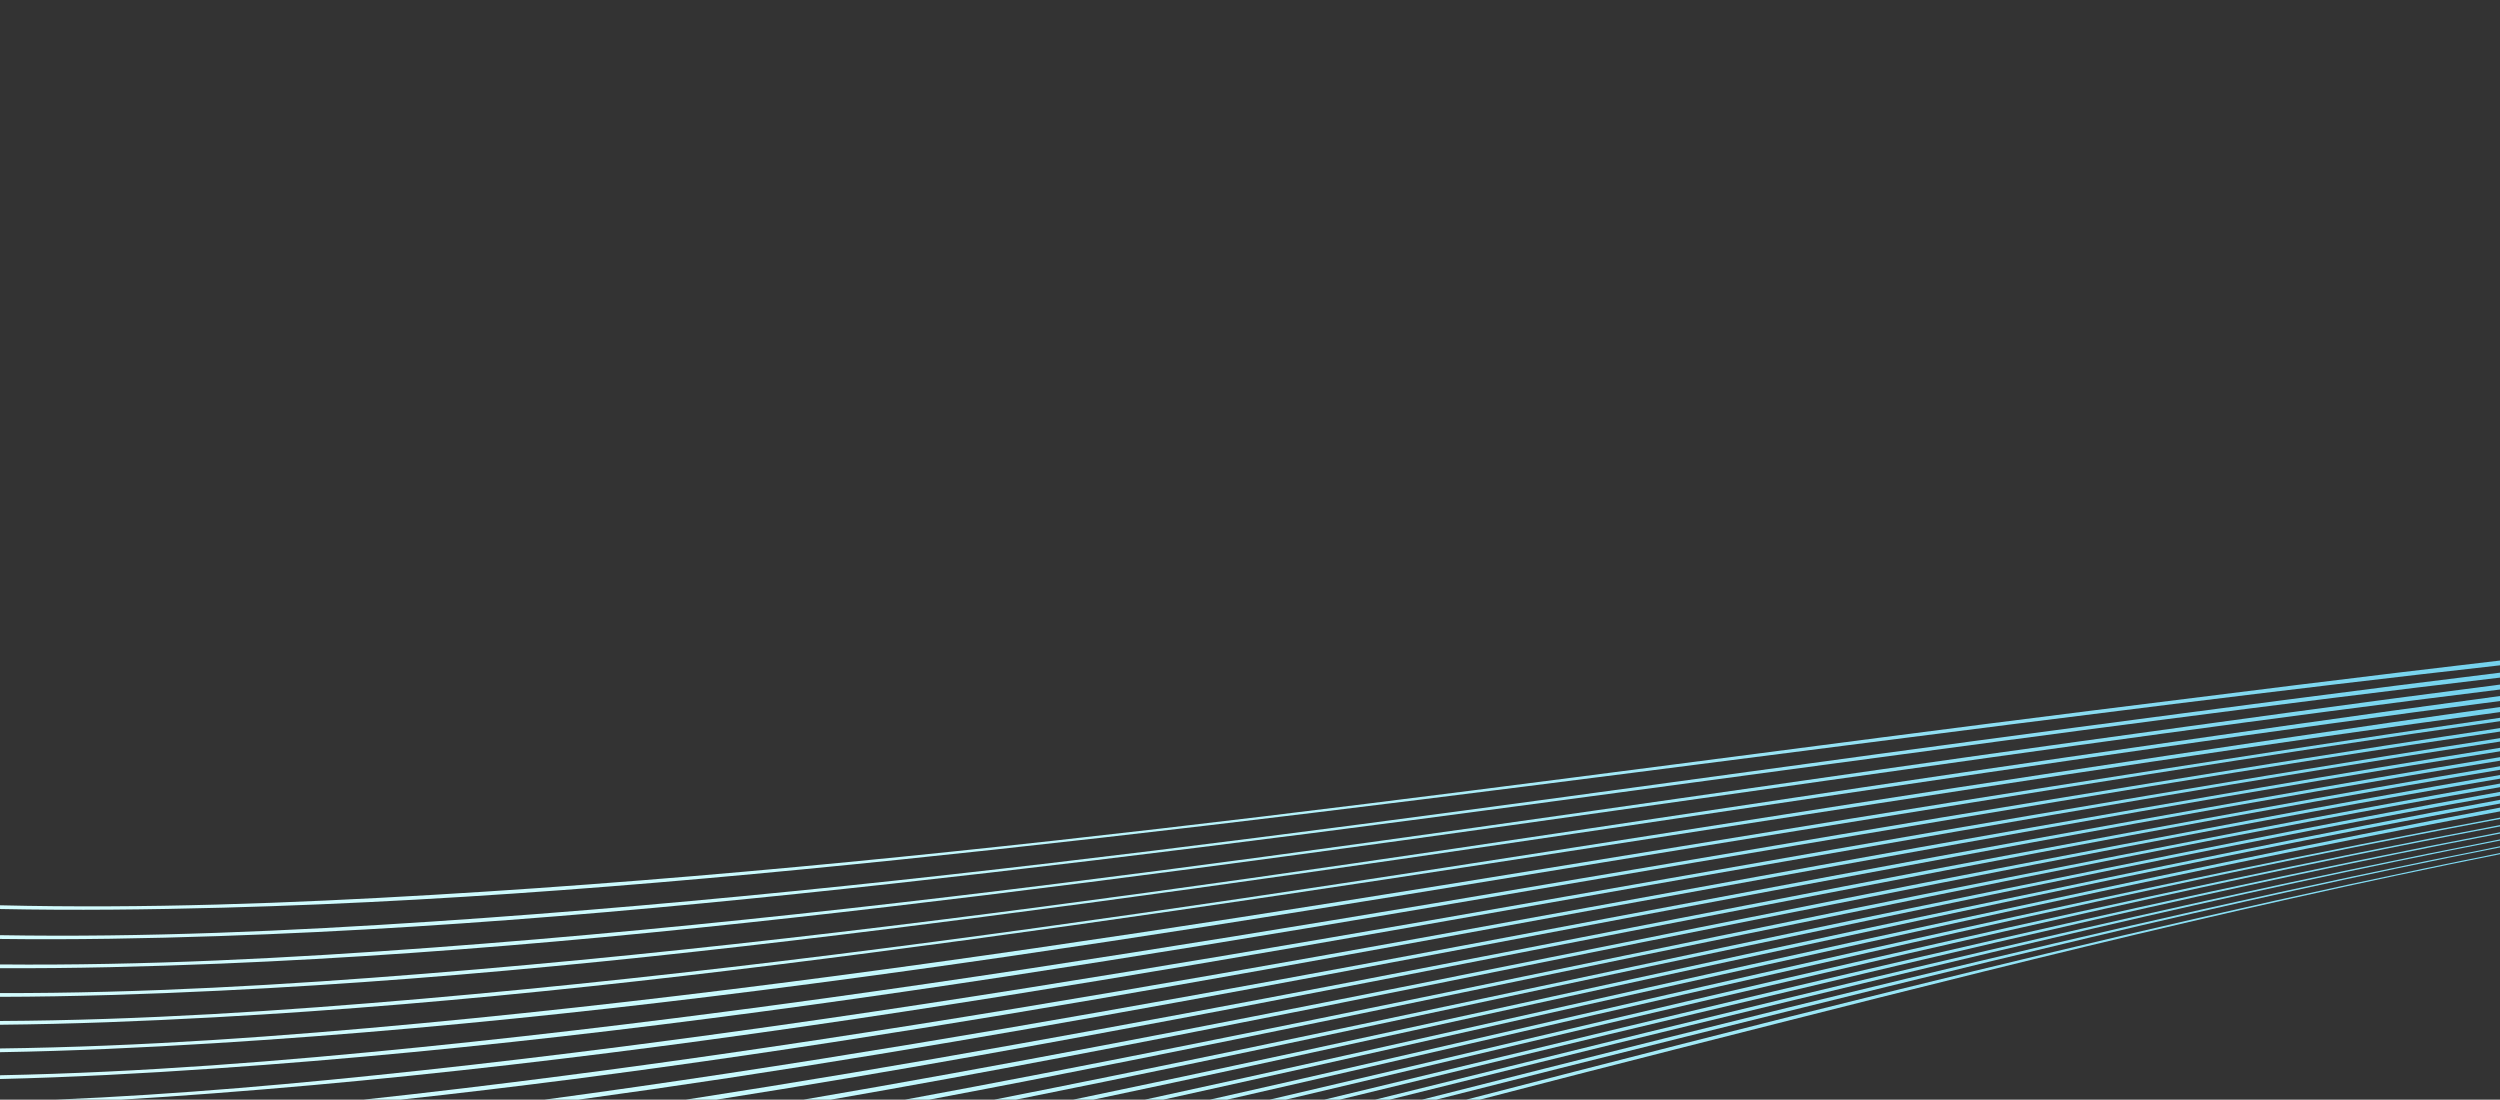 <?xml version="1.0" encoding="UTF-8"?><svg id="uuid-f785ef00-fdb0-48f3-887d-15641c5277b2" xmlns="http://www.w3.org/2000/svg" xmlns:xlink="http://www.w3.org/1999/xlink" viewBox="0 0 1600.32 703.92"><rect x="0" y="0" width="1600.32" height="703.92" fill="#333333" stroke="none"/><defs><linearGradient id="uuid-49c658c1-4bb2-4e21-8594-d6f80dad4216" x1="206.97" y1="4954.88" x2="1079.37" y2="3273.68" gradientTransform="translate(774 5024) scale(1 -1)" gradientUnits="userSpaceOnUse"><stop offset="0" stop-color="#e9fdff"/><stop offset=".1" stop-color="#d8fbfd"/><stop offset=".22" stop-color="#cafafd"/><stop offset=".24" stop-color="#c3f7fc"/><stop offset=".28" stop-color="#b3f1f9"/><stop offset=".32" stop-color="#98e5f5"/><stop offset=".38" stop-color="#79d7f1"/><stop offset=".43" stop-color="#5dc5ea"/><stop offset=".45" stop-color="#58bfe8"/><stop offset=".53" stop-color="#66cdeb"/><stop offset=".6" stop-color="#77d7ed"/><stop offset=".66" stop-color="#82ddee"/><stop offset=".71" stop-color="#87e0ef"/><stop offset=".76" stop-color="#82ddee"/><stop offset=".82" stop-color="#78d8ed"/><stop offset=".9" stop-color="#69cfeb"/><stop offset=".98" stop-color="#5ac2e9"/><stop offset="1" stop-color="#58bfe8"/></linearGradient><linearGradient id="uuid-f82e5261-1839-43a8-a06c-4d7c45615947" x1="190.84" y1="4961.47" x2="1072.1" y2="3261.43" gradientTransform="translate(774 5024) scale(1 -1)" gradientUnits="userSpaceOnUse"><stop offset="0" stop-color="#e9fdff"/><stop offset=".1" stop-color="#d8fbfd"/><stop offset=".22" stop-color="#cafafd"/><stop offset=".24" stop-color="#c3f7fc"/><stop offset=".28" stop-color="#b3f1f9"/><stop offset=".32" stop-color="#98e5f5"/><stop offset=".38" stop-color="#79d6f0"/><stop offset=".43" stop-color="#5dc4ea"/><stop offset=".45" stop-color="#57bee8"/><stop offset=".53" stop-color="#67cdeb"/><stop offset=".6" stop-color="#78d8ee"/><stop offset=".66" stop-color="#83deef"/><stop offset=".71" stop-color="#88e1f0"/><stop offset=".76" stop-color="#83deef"/><stop offset=".82" stop-color="#79d8ee"/><stop offset=".9" stop-color="#69cfeb"/><stop offset=".98" stop-color="#5ac1e9"/><stop offset="1" stop-color="#57bee8"/></linearGradient><linearGradient id="uuid-7f128b36-f5a0-42fb-b53d-5e140d152023" x1="173.99" y1="4967.8" x2="1064.19" y2="3248.72" gradientTransform="translate(774 5024) scale(1 -1)" gradientUnits="userSpaceOnUse"><stop offset="0" stop-color="#e9fdff"/><stop offset=".1" stop-color="#d8fbfd"/><stop offset=".22" stop-color="#cafafd"/><stop offset=".24" stop-color="#c3f7fc"/><stop offset=".28" stop-color="#b3f1f9"/><stop offset=".32" stop-color="#98e5f5"/><stop offset=".38" stop-color="#79d6f0"/><stop offset=".43" stop-color="#5dc4ea"/><stop offset=".45" stop-color="#58bfe8"/><stop offset=".53" stop-color="#67ceeb"/><stop offset=".6" stop-color="#78d9ee"/><stop offset=".66" stop-color="#83dfef"/><stop offset=".71" stop-color="#88e2f0"/><stop offset=".75" stop-color="#83dfef"/><stop offset=".82" stop-color="#79d9ee"/><stop offset=".9" stop-color="#6acfeb"/><stop offset=".98" stop-color="#5ac2e9"/><stop offset="1" stop-color="#57bee8"/></linearGradient><linearGradient id="uuid-45baecd9-fd38-43bd-aeba-379e7a3cccb6" x1="156.06" y1="4973.87" x2="1055.29" y2="3235.46" gradientTransform="translate(774 5024) scale(1 -1)" gradientUnits="userSpaceOnUse"><stop offset="0" stop-color="#e9fdff"/><stop offset=".1" stop-color="#d8fbfd"/><stop offset=".22" stop-color="#cafafd"/><stop offset=".24" stop-color="#c3f7fc"/><stop offset=".28" stop-color="#b3f1f9"/><stop offset=".32" stop-color="#98e5f5"/><stop offset=".38" stop-color="#79d6f0"/><stop offset=".43" stop-color="#5dc4ea"/><stop offset=".45" stop-color="#57bee8"/><stop offset=".46" stop-color="#58bfe8"/><stop offset=".53" stop-color="#68ceec"/><stop offset=".61" stop-color="#79d9ef"/><stop offset=".66" stop-color="#84e0f0"/><stop offset=".71" stop-color="#89e3f1"/><stop offset=".75" stop-color="#84e0f0"/><stop offset=".82" stop-color="#7adaef"/><stop offset=".89" stop-color="#6ad0ec"/><stop offset=".98" stop-color="#5ac2e9"/><stop offset="1" stop-color="#57bee8"/></linearGradient><linearGradient id="uuid-ff6d7257-58e2-46e9-b0a2-f3cfb0b5ef4b" x1="137.07" y1="4979.65" x2="1045.51" y2="3221.6" gradientTransform="translate(774 5024) scale(1 -1)" gradientUnits="userSpaceOnUse"><stop offset="0" stop-color="#e9fdff"/><stop offset=".1" stop-color="#d8fbfd"/><stop offset=".22" stop-color="#cafafd"/><stop offset=".24" stop-color="#c3f7fc"/><stop offset=".28" stop-color="#b3f1f9"/><stop offset=".32" stop-color="#98e5f5"/><stop offset=".38" stop-color="#79d6f0"/><stop offset=".43" stop-color="#5dc4ea"/><stop offset=".45" stop-color="#57bee8"/><stop offset=".46" stop-color="#59c0e8"/><stop offset=".54" stop-color="#69cfec"/><stop offset=".61" stop-color="#7adaef"/><stop offset=".67" stop-color="#86e1f0"/><stop offset=".71" stop-color="#8be4f2"/><stop offset=".75" stop-color="#86e1f0"/><stop offset=".82" stop-color="#7cdbef"/><stop offset=".89" stop-color="#6bd1ec"/><stop offset=".97" stop-color="#5bc3e9"/><stop offset="1" stop-color="#57bee8"/></linearGradient><linearGradient id="uuid-212509b8-b224-45ef-970d-0db8a5ec01f8" x1="116.71" y1="4985.03" x2="1034.48" y2="3207.06" gradientTransform="translate(774 5024) scale(1 -1)" gradientUnits="userSpaceOnUse"><stop offset="0" stop-color="#e9fdff"/><stop offset=".1" stop-color="#d8fbfd"/><stop offset=".22" stop-color="#cafafd"/><stop offset=".24" stop-color="#c3f7fc"/><stop offset=".28" stop-color="#b3f1f9"/><stop offset=".32" stop-color="#98e5f5"/><stop offset=".38" stop-color="#79d6f0"/><stop offset=".43" stop-color="#5cc3e9"/><stop offset=".45" stop-color="#57bde7"/><stop offset=".46" stop-color="#58bfe7"/><stop offset=".54" stop-color="#69cfec"/><stop offset=".61" stop-color="#7bdaef"/><stop offset=".67" stop-color="#86e1f1"/><stop offset=".71" stop-color="#8be4f2"/><stop offset=".75" stop-color="#86e1f1"/><stop offset=".82" stop-color="#7cdbf0"/><stop offset=".89" stop-color="#6cd1ec"/><stop offset=".97" stop-color="#5bc2e9"/><stop offset="1" stop-color="#57bde7"/></linearGradient><linearGradient id="uuid-fb8db8cf-5b8b-47a9-a5ac-b039a37a88a1" x1="95.26" y1="4990.1" x2="1022.51" y2="3191.88" gradientTransform="translate(774 5024) scale(1 -1)" gradientUnits="userSpaceOnUse"><stop offset="0" stop-color="#e9fdff"/><stop offset=".1" stop-color="#d8fbfd"/><stop offset=".22" stop-color="#cafafd"/><stop offset=".24" stop-color="#c3f7fc"/><stop offset=".28" stop-color="#b3f1f9"/><stop offset=".32" stop-color="#98e5f5"/><stop offset=".38" stop-color="#79d6f0"/><stop offset=".43" stop-color="#5cc3e9"/><stop offset=".45" stop-color="#57bde7"/><stop offset=".46" stop-color="#59c0e8"/><stop offset=".54" stop-color="#6ad0ec"/><stop offset=".61" stop-color="#7cdbef"/><stop offset=".67" stop-color="#87e2f1"/><stop offset=".71" stop-color="#8ce5f3"/><stop offset=".75" stop-color="#87e2f1"/><stop offset=".82" stop-color="#7ddcf0"/><stop offset=".89" stop-color="#6cd1ec"/><stop offset=".97" stop-color="#5bc3e9"/><stop offset="1" stop-color="#57bde7"/></linearGradient><linearGradient id="uuid-10b86017-24e5-4fd9-bb21-09d531cfb20b" x1="71.78" y1="4994.27" x2="1008.55" y2="3175.66" gradientTransform="translate(774 5024) scale(1 -1)" gradientUnits="userSpaceOnUse"><stop offset="0" stop-color="#e9fdff"/><stop offset=".1" stop-color="#d8fbfd"/><stop offset=".22" stop-color="#cafafd"/><stop offset=".24" stop-color="#c3f7fc"/><stop offset=".28" stop-color="#b3f1f9"/><stop offset=".32" stop-color="#98e5f5"/><stop offset=".38" stop-color="#79d6f0"/><stop offset=".43" stop-color="#5cc3e9"/><stop offset=".45" stop-color="#57bde7"/><stop offset=".46" stop-color="#59c0e8"/><stop offset=".54" stop-color="#6ad0ec"/><stop offset=".61" stop-color="#7ddcf0"/><stop offset=".67" stop-color="#88e3f2"/><stop offset=".71" stop-color="#8de6f4"/><stop offset=".75" stop-color="#88e3f2"/><stop offset=".82" stop-color="#7eddf0"/><stop offset=".89" stop-color="#6dd2ed"/><stop offset=".97" stop-color="#5cc3e9"/><stop offset="1" stop-color="#57bde7"/></linearGradient><linearGradient id="uuid-cdc01d8e-d19c-4cb1-bbbf-50438b70c486" x1="46.29" y1="4997.85" x2="992.79" y2="3158.39" gradientTransform="translate(774 5024) scale(1 -1)" gradientUnits="userSpaceOnUse"><stop offset="0" stop-color="#e9fdff"/><stop offset=".1" stop-color="#d8fbfd"/><stop offset=".22" stop-color="#cafafd"/><stop offset=".24" stop-color="#c3f7fc"/><stop offset=".28" stop-color="#b2f0f9"/><stop offset=".32" stop-color="#98e4f5"/><stop offset=".38" stop-color="#78d5ef"/><stop offset=".43" stop-color="#5cc2e9"/><stop offset=".45" stop-color="#56bce7"/><stop offset=".47" stop-color="#59c0e8"/><stop offset=".54" stop-color="#6bd1ed"/><stop offset=".61" stop-color="#7eddf1"/><stop offset=".67" stop-color="#8ae4f3"/><stop offset=".71" stop-color="#8fe7f5"/><stop offset=".75" stop-color="#8ae4f3"/><stop offset=".82" stop-color="#7fddf1"/><stop offset=".89" stop-color="#6ed2ed"/><stop offset=".97" stop-color="#5cc3e9"/><stop offset="1" stop-color="#56bce7"/></linearGradient><linearGradient id="uuid-e5c75906-8fad-4f6f-af0e-7c9bc78db540" x1="18.08" y1="5000.44" x2="974.49" y2="3139.77" gradientTransform="translate(774 5024) scale(1 -1)" gradientUnits="userSpaceOnUse"><stop offset="0" stop-color="#e9fdff"/><stop offset=".1" stop-color="#d8fbfd"/><stop offset=".22" stop-color="#cafafd"/><stop offset=".24" stop-color="#c3f7fc"/><stop offset=".28" stop-color="#b2f0f9"/><stop offset=".32" stop-color="#98e4f4"/><stop offset=".38" stop-color="#78d5ef"/><stop offset=".43" stop-color="#5cc2e9"/><stop offset=".45" stop-color="#56bce6"/><stop offset=".47" stop-color="#59c0e8"/><stop offset=".54" stop-color="#6cd1ec"/><stop offset=".61" stop-color="#7eddf1"/><stop offset=".67" stop-color="#8be5f3"/><stop offset=".71" stop-color="#90e8f5"/><stop offset=".75" stop-color="#8be5f3"/><stop offset=".81" stop-color="#80def1"/><stop offset=".89" stop-color="#6fd3ed"/><stop offset=".96" stop-color="#5dc4e9"/><stop offset="1" stop-color="#56bce6"/></linearGradient><linearGradient id="uuid-b781ab8d-3511-43c3-89c5-af50eca9ef7f" x1="-13.29" y1="5001.68" x2="953.18" y2="3119.47" gradientTransform="translate(774 5024) scale(1 -1)" gradientUnits="userSpaceOnUse"><stop offset="0" stop-color="#e9fdff"/><stop offset=".1" stop-color="#d8fbfd"/><stop offset=".22" stop-color="#cafafd"/><stop offset=".24" stop-color="#c3f7fc"/><stop offset=".28" stop-color="#b2f0f9"/><stop offset=".32" stop-color="#98e4f4"/><stop offset=".38" stop-color="#78d5ef"/><stop offset=".43" stop-color="#5cc2e9"/><stop offset=".45" stop-color="#56bce6"/><stop offset=".47" stop-color="#5ac1e8"/><stop offset=".54" stop-color="#6dd2ed"/><stop offset=".61" stop-color="#7fdef2"/><stop offset=".67" stop-color="#8ce6f4"/><stop offset=".71" stop-color="#91e9f6"/><stop offset=".75" stop-color="#8ce6f4"/><stop offset=".81" stop-color="#80dff2"/><stop offset=".88" stop-color="#6fd4ee"/><stop offset=".96" stop-color="#5dc4e9"/><stop offset="1" stop-color="#56bce6"/></linearGradient><linearGradient id="uuid-6784307b-3e7c-41e7-8f05-a3265719d744" x1="-48.9" y1="5001.1" x2="927.74" y2="3097.04" gradientTransform="translate(774 5024) scale(1 -1)" gradientUnits="userSpaceOnUse"><stop offset="0" stop-color="#e9fdff"/><stop offset=".1" stop-color="#d8fbfd"/><stop offset=".22" stop-color="#cafafd"/><stop offset=".24" stop-color="#c3f7fc"/><stop offset=".28" stop-color="#b2f0f9"/><stop offset=".32" stop-color="#98e4f4"/><stop offset=".38" stop-color="#78d5ef"/><stop offset=".43" stop-color="#5cc2e9"/><stop offset=".45" stop-color="#56bce6"/><stop offset=".47" stop-color="#5ac1e8"/><stop offset=".54" stop-color="#6dd3ed"/><stop offset=".61" stop-color="#80dff2"/><stop offset=".67" stop-color="#8ce7f4"/><stop offset=".71" stop-color="#92eaf6"/><stop offset=".75" stop-color="#8ce7f4"/><stop offset=".81" stop-color="#81e0f2"/><stop offset=".88" stop-color="#70d5ee"/><stop offset=".96" stop-color="#5dc5e9"/><stop offset="1" stop-color="#56bce6"/></linearGradient><linearGradient id="uuid-27a97153-0df9-4553-903b-55801bc4a0a0" x1="-90.63" y1="4997.75" x2="896.38" y2="3071.43" gradientTransform="translate(774 5024) scale(1 -1)" gradientUnits="userSpaceOnUse"><stop offset="0" stop-color="#e9fdff"/><stop offset=".1" stop-color="#d8fbfd"/><stop offset=".22" stop-color="#cafafd"/><stop offset=".24" stop-color="#c3f7fc"/><stop offset=".28" stop-color="#b2f0f9"/><stop offset=".32" stop-color="#98e4f4"/><stop offset=".38" stop-color="#78d5ef"/><stop offset=".43" stop-color="#5bc1e9"/><stop offset=".45" stop-color="#56bbe6"/><stop offset=".47" stop-color="#5ac1e8"/><stop offset=".55" stop-color="#6ed3ee"/><stop offset=".61" stop-color="#81e0f2"/><stop offset=".67" stop-color="#8ee8f6"/><stop offset=".71" stop-color="#93ebf7"/><stop offset=".75" stop-color="#8ee8f6"/><stop offset=".81" stop-color="#82e1f3"/><stop offset=".88" stop-color="#71d5ee"/><stop offset=".96" stop-color="#5ec5e9"/><stop offset="1" stop-color="#56bbe6"/></linearGradient><linearGradient id="uuid-8c2e83f3-b6c8-4817-8549-1b42397c7349" x1="-142.53" y1="4989.58" x2="855.02" y2="3040.62" gradientTransform="translate(774 5024) scale(1 -1)" gradientUnits="userSpaceOnUse"><stop offset="0" stop-color="#e9fdff"/><stop offset=".1" stop-color="#d8fbfd"/><stop offset=".22" stop-color="#cafafd"/><stop offset=".24" stop-color="#c3f7fc"/><stop offset=".28" stop-color="#b2f0f9"/><stop offset=".32" stop-color="#98e4f4"/><stop offset=".38" stop-color="#78d5ef"/><stop offset=".43" stop-color="#5bc1e9"/><stop offset=".45" stop-color="#56bbe6"/><stop offset=".47" stop-color="#5bc2e9"/><stop offset=".55" stop-color="#6fd4ee"/><stop offset=".61" stop-color="#82e1f2"/><stop offset=".67" stop-color="#8fe9f6"/><stop offset=".71" stop-color="#94ecf7"/><stop offset=".75" stop-color="#8fe9f6"/><stop offset=".81" stop-color="#83e2f3"/><stop offset=".88" stop-color="#72d6ef"/><stop offset=".96" stop-color="#5ec5ea"/><stop offset="1" stop-color="#56bbe6"/></linearGradient><linearGradient id="uuid-2b532aa4-7c58-4c70-b258-7d0dddd1a95c" x1="-226.71" y1="4965.31" x2="781.56" y2="2993.33" gradientTransform="translate(774 5024) scale(1 -1)" gradientUnits="userSpaceOnUse"><stop offset="0" stop-color="#e9fdff"/><stop offset=".1" stop-color="#d8fbfd"/><stop offset=".22" stop-color="#cafafd"/><stop offset=".24" stop-color="#c3f7fc"/><stop offset=".28" stop-color="#b2f0f9"/><stop offset=".32" stop-color="#98e4f4"/><stop offset=".38" stop-color="#78d5ef"/><stop offset=".43" stop-color="#5bc1e8"/><stop offset=".45" stop-color="#56bbe5"/><stop offset=".48" stop-color="#5bc2e8"/><stop offset=".55" stop-color="#6fd4ee"/><stop offset=".61" stop-color="#82e2f3"/><stop offset=".67" stop-color="#90eaf7"/><stop offset=".71" stop-color="#95edf8"/><stop offset=".75" stop-color="#90eaf7"/><stop offset=".81" stop-color="#84e3f3"/><stop offset=".88" stop-color="#73d7ef"/><stop offset=".96" stop-color="#5fc6e9"/><stop offset="1" stop-color="#56bbe5"/></linearGradient><linearGradient id="uuid-d16526fe-6104-4ca3-98de-3f7477458cc4" x1="-244.47" y1="4975.47" x2="774.71" y2="2980.05" gradientTransform="translate(774 5024) scale(1 -1)" gradientUnits="userSpaceOnUse"><stop offset="0" stop-color="#e9fdff"/><stop offset=".1" stop-color="#d8fbfd"/><stop offset=".22" stop-color="#cafafd"/><stop offset=".24" stop-color="#c3f7fc"/><stop offset=".28" stop-color="#b2f0f9"/><stop offset=".32" stop-color="#98e4f4"/><stop offset=".38" stop-color="#78d5ef"/><stop offset=".43" stop-color="#5bc1e8"/><stop offset=".45" stop-color="#56bbe5"/><stop offset=".48" stop-color="#5cc3e8"/><stop offset=".55" stop-color="#70d5ee"/><stop offset=".61" stop-color="#83e2f4"/><stop offset=".67" stop-color="#91ebf8"/><stop offset=".71" stop-color="#96eef9"/><stop offset=".75" stop-color="#91ebf8"/><stop offset=".81" stop-color="#84e3f4"/><stop offset=".88" stop-color="#73d7f0"/><stop offset=".95" stop-color="#5fc6e9"/><stop offset="1" stop-color="#56bbe5"/></linearGradient><linearGradient id="uuid-c54241f4-fd6d-4ccc-9109-592465104021" x1="-247.36" y1="4993.59" x2="782.9" y2="2974.32" gradientTransform="translate(774 5024) scale(1 -1)" gradientUnits="userSpaceOnUse"><stop offset="0" stop-color="#e9fdff"/><stop offset=".1" stop-color="#d8fbfd"/><stop offset=".22" stop-color="#cafafd"/><stop offset=".24" stop-color="#c3f7fc"/><stop offset=".28" stop-color="#b2f0f9"/><stop offset=".32" stop-color="#98e4f4"/><stop offset=".38" stop-color="#78d4ee"/><stop offset=".43" stop-color="#5bc0e8"/><stop offset=".45" stop-color="#55bae5"/><stop offset=".48" stop-color="#5cc3e9"/><stop offset=".55" stop-color="#71d6ef"/><stop offset=".61" stop-color="#84e3f4"/><stop offset=".67" stop-color="#92ecf8"/><stop offset=".71" stop-color="#98eff9"/><stop offset=".75" stop-color="#92ecf8"/><stop offset=".81" stop-color="#86e4f4"/><stop offset=".88" stop-color="#74d8f0"/><stop offset=".95" stop-color="#60c7ea"/><stop offset="1" stop-color="#55bae5"/></linearGradient><linearGradient id="uuid-6a6f5152-031b-45f5-af78-e63cc0586241" x1="-250.29" y1="5012.12" x2="791.25" y2="2968.58" gradientTransform="translate(774 5024) scale(1 -1)" gradientUnits="userSpaceOnUse"><stop offset="0" stop-color="#e9fdff"/><stop offset=".1" stop-color="#d8fbfd"/><stop offset=".22" stop-color="#cafafd"/><stop offset=".24" stop-color="#c3f7fc"/><stop offset=".28" stop-color="#b2f0f9"/><stop offset=".32" stop-color="#98e4f4"/><stop offset=".38" stop-color="#78d4ee"/><stop offset=".43" stop-color="#5bc0e8"/><stop offset=".45" stop-color="#55bae5"/><stop offset=".48" stop-color="#5cc3e9"/><stop offset=".55" stop-color="#72d6ef"/><stop offset=".62" stop-color="#85e4f5"/><stop offset=".67" stop-color="#93ecf8"/><stop offset=".71" stop-color="#98f0fa"/><stop offset=".75" stop-color="#93edf9"/><stop offset=".81" stop-color="#87e5f5"/><stop offset=".88" stop-color="#75d9f1"/><stop offset=".95" stop-color="#60c7ea"/><stop offset="1" stop-color="#55bae5"/></linearGradient><linearGradient id="uuid-c322c781-b8dc-4862-b638-dd43de76d11e" x1="-253.25" y1="5030.98" x2="799.77" y2="2962.74" gradientTransform="translate(774 5024) scale(1 -1)" gradientUnits="userSpaceOnUse"><stop offset="0" stop-color="#e9fdff"/><stop offset=".1" stop-color="#d8fbfd"/><stop offset=".22" stop-color="#cafafd"/><stop offset=".24" stop-color="#c3f7fc"/><stop offset=".28" stop-color="#b2f0f9"/><stop offset=".32" stop-color="#98e4f4"/><stop offset=".38" stop-color="#78d4ee"/><stop offset=".43" stop-color="#5bc0e8"/><stop offset=".45" stop-color="#55bae5"/><stop offset=".48" stop-color="#5dc4e9"/><stop offset=".55" stop-color="#73d7f0"/><stop offset=".62" stop-color="#86e5f5"/><stop offset=".67" stop-color="#94edf9"/><stop offset=".71" stop-color="#99f1fa"/><stop offset=".75" stop-color="#94eef9"/><stop offset=".81" stop-color="#88e6f5"/><stop offset=".88" stop-color="#76d9f1"/><stop offset=".95" stop-color="#61c8ea"/><stop offset="1" stop-color="#55bae5"/></linearGradient><linearGradient id="uuid-e0d6c5b1-b017-46d3-9cac-093debc8452b" x1="-256.25" y1="5050.3" x2="808.44" y2="2956.87" gradientTransform="translate(774 5024) scale(1 -1)" gradientUnits="userSpaceOnUse"><stop offset="0" stop-color="#e9fdff"/><stop offset=".1" stop-color="#d8fbfd"/><stop offset=".22" stop-color="#cafafd"/><stop offset=".24" stop-color="#c3f7fc"/><stop offset=".28" stop-color="#b2f0f8"/><stop offset=".32" stop-color="#98e4f4"/><stop offset=".38" stop-color="#78d4ee"/><stop offset=".43" stop-color="#5bc0e7"/><stop offset=".45" stop-color="#55bae4"/><stop offset=".48" stop-color="#5ec5e8"/><stop offset=".55" stop-color="#74d8f0"/><stop offset=".62" stop-color="#87e6f5"/><stop offset=".67" stop-color="#95eef9"/><stop offset=".71" stop-color="#9af2fb"/><stop offset=".75" stop-color="#95effa"/><stop offset=".81" stop-color="#89e7f6"/><stop offset=".87" stop-color="#77daf1"/><stop offset=".95" stop-color="#61c8ea"/><stop offset="1" stop-color="#55bae4"/></linearGradient><linearGradient id="uuid-3d8d814d-5024-4ebf-a59a-d3df2b682537" x1="-259.29" y1="5070.04" x2="817.31" y2="2950.95" gradientTransform="translate(774 5024) scale(1 -1)" gradientUnits="userSpaceOnUse"><stop offset="0" stop-color="#e9fdff"/><stop offset=".1" stop-color="#d8fbfd"/><stop offset=".22" stop-color="#cafafd"/><stop offset=".24" stop-color="#c3f7fc"/><stop offset=".28" stop-color="#b2f0f8"/><stop offset=".32" stop-color="#98e3f4"/><stop offset=".38" stop-color="#78d4ee"/><stop offset=".43" stop-color="#5abfe7"/><stop offset=".45" stop-color="#55b9e4"/><stop offset=".49" stop-color="#5ec5e9"/><stop offset=".56" stop-color="#74d8f0"/><stop offset=".62" stop-color="#89e7f5"/><stop offset=".67" stop-color="#96eff9"/><stop offset=".71" stop-color="#9cf3fb"/><stop offset=".75" stop-color="#97f0fa"/><stop offset=".81" stop-color="#8ae8f6"/><stop offset=".87" stop-color="#78dbf1"/><stop offset=".95" stop-color="#62c9ea"/><stop offset="1" stop-color="#55b9e4"/></linearGradient><linearGradient id="uuid-3ff0ff90-7f72-4522-9ee2-ed4e76e9c73a" x1="-262.38" y1="5090.19" x2="826.34" y2="2944.95" gradientTransform="translate(774 5024) scale(1 -1)" gradientUnits="userSpaceOnUse"><stop offset="0" stop-color="#e9fdff"/><stop offset=".1" stop-color="#d8fbfd"/><stop offset=".22" stop-color="#cafafd"/><stop offset=".24" stop-color="#c3f7fc"/><stop offset=".28" stop-color="#b2f0f8"/><stop offset=".32" stop-color="#98e3f4"/><stop offset=".38" stop-color="#78d4ee"/><stop offset=".43" stop-color="#5abfe7"/><stop offset=".45" stop-color="#55b9e4"/><stop offset=".49" stop-color="#5ec5e9"/><stop offset=".56" stop-color="#75d9f1"/><stop offset=".62" stop-color="#89e8f6"/><stop offset=".67" stop-color="#97f0fa"/><stop offset=".71" stop-color="#9df4fc"/><stop offset=".75" stop-color="#98f1fa"/><stop offset=".81" stop-color="#8be9f7"/><stop offset=".87" stop-color="#78dbf2"/><stop offset=".94" stop-color="#62c9ea"/><stop offset="1" stop-color="#55b9e4"/></linearGradient></defs><g id="uuid-5765433a-f442-42fd-a3d4-435da935a247"><path d="M1600.32,496.12v-3.33c-158.41,26.11-316.12,56.96-473.13,87.14-222.16,42.7-444.66,88.75-668.56,124h55.74c255.4-43.71,509.01-98.63,763.27-147.73,106.93-20.65,214.56-41.45,322.68-60.07Z" fill="none" stroke-width="0"/><path d="M1600.32,516.97v-2.58c-165.51,29.82-330.06,65.84-493.66,101.11-135.42,29.2-270.89,59.78-406.77,88.42h32.91c172.35-37.42,344.18-77.5,516.45-114.63,116.14-25.03,233.27-50.26,351.08-72.32Z" fill="none" stroke-width="0"/><path d="M1600.32,523.38v-3.98c-166.76,30.62-332.48,67.81-497.18,104.25-119.4,26.42-238.82,53.94-358.53,80.27h29.78c156.98-35.43,313.59-72.63,470.59-107.3,118.07-26.08,236.43-51.17,355.34-73.25Z" fill="none" stroke-width="0"/><path d="M1600.32,512v-2.74c-163.57,28.88-326.26,63.55-488.09,97.5-153.72,32.26-307.53,66.25-461.9,97.15h36.62c190.88-39.62,381.03-83.17,571.68-123.19,113.09-23.74,227.08-47.66,341.7-68.73Z" fill="none" stroke-width="0"/><path d="M277.22,572.82c355.08-20.94,707.82-73.58,1060.51-117.79,87.28-10.94,174.84-21.97,262.59-32.2V0H0v579.5c92.44,2.24,185.15-1.25,277.22-6.68Z" fill="none" stroke-width="0"/><path d="M1600.32,541.71v-3.61c-173.9,33.93-346.42,76.41-517.57,118.07-64.4,15.68-128.79,31.72-193.22,47.76h20.7c103.75-26.28,207.47-52.64,311.42-77.76,125.69-30.37,251.78-59.44,378.66-84.45Z" fill="none" stroke-width="0"/><path d="M1600.32,537.33v-3.72c-172.49,33.21-343.69,74.45-513.62,114.89-76.38,18.18-152.76,36.86-229.21,55.42h22.73c115.35-28.52,230.61-57.34,346.14-84.68,124.17-29.38,248.7-57.55,373.96-81.92Z" fill="none" stroke-width="0"/><path d="M1600.32,546.05v-3.59c-175.36,34.64-349.25,78.37-521.65,121.26-53.1,13.21-106.19,26.68-159.3,40.2h19.15c92.13-23.86,184.25-47.64,276.58-70.42,127.82-31.53,256.09-61.69,385.22-87.45Z" fill="none" stroke-width="0"/><path d="M1072.5,671.68c-41.77,10.62-83.52,21.4-125.29,32.24h653.1v-157.14c-177.51,35.44-353.46,80.58-527.82,124.9Z" fill="none" stroke-width="0"/><path d="M277.19,589.88c352.51-23.43,702.46-78.09,1052.44-124.32,89.96-11.88,180.22-23.87,270.69-34.96v-4.71c-139.42,15.65-278.61,33.35-417.77,51.18-181.88,23.3-363.73,47.06-546.04,66.8-164.04,17.75-328.67,32.76-493.66,37.16-47.43,1.26-95.15,1.82-142.86.86v16.74c92.47,1.55,185.15-2.64,277.19-8.76Z" fill="none" stroke-width="0"/><path d="M1600.32,528.15v-3.88c-168.04,31.38-334.98,69.75-500.83,107.38-104.61,23.74-209.22,48.34-314.03,72.27h27.18c142.7-33.33,285.15-67.78,427.96-100.06,119.5-27.01,239.31-52.97,359.72-75.71Z" fill="none" stroke-width="0"/><path d="M1293.82,530.86c101.68-17.86,203.89-35.85,306.5-52.16v-3.99c-153.58,23.26-306.62,50.42-459.09,76.93-332.99,57.9-667.02,122.68-1004.49,148.24-19.65,1.49-39.37,2.85-59.11,4.04h155.05c10.59-1.15,21.18-2.32,31.76-3.53,345.55-39.39,687.08-109.39,1029.38-169.53Z" fill="none" stroke-width="0"/><path d="M1302.59,521.51c98.81-16.76,198.09-33.63,297.73-49v-4.2c-150.82,22.12-301.15,47.83-450.97,72.93-335.66,56.24-672.43,119.4-1012.4,142.77-45.43,3.12-91.16,5.6-136.95,6.69v13.22h35.75c78.16-3.3,156.24-10.31,233.8-18.7,346.66-37.48,689.49-105.44,1033.04-163.71Z" fill="none" stroke-width="0"/><path d="M1600.32,484.68v-3.72c-154.55,24.12-308.51,52.37-461.87,79.98-292.65,52.68-586,110.86-881.98,142.99h92.06c315.8-42.55,628.4-107.92,941.77-164.81,102.81-18.66,206.21-37.45,310.02-54.43Z" fill="none" stroke-width="0"/><path d="M1600.32,490.51v-3.55c-155.56,24.98-310.48,54.33-464.77,83.04-254.17,47.3-508.8,98.89-765.34,133.92h68.82c283.9-43.93,565.42-103.87,847.65-156.72,103.98-19.47,208.58-39.06,313.63-56.7Z" fill="none" stroke-width="0"/><path d="M277.09,606.56c353.49-26.1,719.66-85.69,1055.02-132.1,89.12-12.33,178.55-24.75,268.21-36.24v-4.46c-142.79,16.86-285.31,35.95-427.81,55.18-179.61,24.25-359.19,48.94-539.23,69.71-163.64,18.88-327.89,35.02-492.58,40.54-46.71,1.56-93.7,2.44-140.7,1.85v16.33c92.46.86,185.1-4.01,277.09-10.8Z" fill="none" stroke-width="0"/><path d="M1600.32,501.59v-3.12c-159.49,26.94-318.24,58.9-476.25,90.2-196.9,39.01-394.04,80.74-592.22,115.26h47.41c232.21-42.94,463.07-93.93,694.52-139.92,108.17-21.49,217.09-43.13,326.53-62.41Z" fill="none" stroke-width="0"/><path d="M272.22,623.25c352.47-28.25,701.89-87.96,1051.59-138.64,91.86-13.31,184.06-26.72,276.51-39.08v-4.16c-144.45,17.87-288.61,38.12-432.73,58.53-179.06,25.37-358.1,51.23-537.62,73.2-162.49,19.88-325.61,37.05-489.24,43.76-46.71,1.91-93.71,3.14-140.73,2.9v15.91c90.87.17,181.86-5.19,272.22-12.43Z" fill="none" stroke-width="0"/><path d="M1305.88,512.9c97.73-16,195.93-32.11,294.44-46.83v-4.41c-149.93,21.25-299.4,45.88-448.39,69.91-336.49,54.26-674.21,115.24-1014.84,136.24-45.49,2.8-91.27,4.96-137.09,5.73v14.77c90.19-1.79,180.39-9,269.93-18.06,347.54-35.14,691.44-100.97,1035.94-157.35Z" fill="none" stroke-width="0"/><path d="M1600.32,506.91v-3.01c-162.41,28.07-324,61.6-484.77,94.41-173.23,35.35-346.61,72.83-520.76,105.61h41.59c209.88-41.34,418.76-88.32,628.19-131.13,111.18-22.73,223.17-45.61,335.74-65.88Z" fill="none" stroke-width="0"/><path d="M1317.51,494.26c93.93-14.21,188.23-28.52,282.81-41.67v-3.85c-146.14,18.87-291.95,40.3-437.71,61.91-177.66,26.34-355.27,53.22-533.39,76.27-162.21,21-325.05,39.33-488.48,47.22-46.7,2.26-93.71,3.83-140.74,3.94v15.5c90.32-.49,180.72-6.44,270.48-14.25,351.05-30.55,698.86-92.4,1047.03-145.06Z" fill="none" stroke-width="0"/><path d="M1314.47,503.26c94.92-14.94,190.24-29.98,285.85-43.77v-3.65c-148.92,20.03-297.46,42.81-445.93,65.81-178.42,27.63-356.8,55.82-535.71,80.08-159.85,21.68-320.36,40.71-481.5,49.49-45.52,2.48-91.33,4.31-137.17,4.75v15.17c90.27-1.14,180.58-7.73,270.24-16.17,350.22-32.96,696.99-97.06,1044.23-151.72Z" fill="none" stroke-width="0"/><path d="M1600.32,532.77v-3.76c-169.38,32.15-337.57,71.71-504.58,110.52-90.87,21.12-181.73,42.93-272.72,64.39h24.62c127.78-30.76,255.4-62.14,383.33-91.76,122.66-28.4,245.67-55.68,369.35-79.4Z" fill="none" stroke-width="0"/><path d="M1600.32,546.78v-.72c-129.13,25.76-257.4,55.92-385.22,87.45-92.33,22.78-184.45,46.56-276.58,70.42h8.7c41.76-10.84,83.52-21.62,125.29-32.24,174.35-44.32,350.3-89.47,527.82-124.9Z" fill="url(#uuid-49c658c1-4bb2-4e21-8594-d6f80dad4216)" stroke-width="0"/><path d="M1600.32,542.46v-.75c-126.89,25.01-252.98,54.09-378.66,84.45-103.96,25.12-207.67,51.48-311.42,77.76h9.14c53.11-13.51,106.2-26.98,159.3-40.2,172.4-42.9,346.29-86.62,521.65-121.26Z" fill="url(#uuid-f82e5261-1839-43a8-a06c-4d7c45615947)" stroke-width="0"/><path d="M1600.32,538.09v-.77c-125.26,24.37-249.79,52.54-373.96,81.92-115.53,27.34-230.79,56.16-346.14,84.68h9.32c64.43-16.03,128.82-32.08,193.22-47.76,171.15-41.67,343.67-84.14,517.57-118.07Z" fill="url(#uuid-7f128b36-f5a0-42fb-b53d-5e140d152023)" stroke-width="0"/><path d="M1600.32,533.61v-.84c-123.68,23.72-246.69,51-369.35,79.4-127.93,29.62-255.55,61-383.33,91.76h9.85c76.45-18.55,152.83-37.24,229.21-55.42,169.93-40.45,341.13-81.69,513.62-114.89Z" fill="url(#uuid-45baecd9-fd38-43bd-aeba-379e7a3cccb6)" stroke-width="0"/><path d="M1600.32,529.01v-.85c-120.41,22.73-240.22,48.7-359.72,75.71-142.81,32.28-285.26,66.73-427.96,100.06h10.38c90.99-21.46,181.85-43.27,272.72-64.39,167.01-38.81,335.21-78.37,504.58-110.52Z" fill="url(#uuid-ff6d7257-58e2-46e9-b0a2-f3cfb0b5ef4b)" stroke-width="0"/><path d="M1600.32,524.28v-.9c-118.91,22.08-237.27,47.17-355.34,73.25-157,34.67-313.61,71.87-470.59,107.3h11.07c104.81-23.93,209.42-48.53,314.03-72.27,165.85-37.63,332.79-75.99,500.83-107.38Z" fill="url(#uuid-212509b8-b224-45ef-970d-0db8a5ec01f8)" stroke-width="0"/><path d="M1600.32,519.4v-2.42c-117.81,22.06-234.94,47.28-351.08,72.32-172.26,37.13-344.09,77.21-516.45,114.63h11.81c119.71-26.33,239.13-53.85,358.53-80.27,164.7-36.44,330.42-73.64,497.18-104.25Z" fill="url(#uuid-fb8db8cf-5b8b-47a9-a5ac-b039a37a88a1)" stroke-width="0"/><path d="M1600.32,514.39v-2.39c-114.62,21.07-228.61,44.98-341.7,68.73-190.64,40.02-380.79,83.57-571.68,123.19h12.94c135.88-28.64,271.36-59.22,406.77-88.42,163.6-35.28,328.15-71.3,493.66-101.11Z" fill="url(#uuid-10b86017-24e5-4fd9-bb21-09d531cfb20b)" stroke-width="0"/><path d="M1600.32,509.26v-2.35c-112.57,20.27-224.57,43.15-335.74,65.88-209.43,42.81-418.31,89.78-628.19,131.13h13.94c154.38-30.9,308.19-64.9,461.9-97.15,161.83-33.96,324.52-68.62,488.09-97.5Z" fill="url(#uuid-cdc01d8e-d19c-4cb1-bbbf-50438b70c486)" stroke-width="0"/><path d="M1600.32,503.91v-2.32c-109.45,19.29-218.36,40.92-326.53,62.41-231.46,45.99-462.32,96.98-694.52,139.92h15.53c174.15-32.77,347.53-70.26,520.76-105.61,160.77-32.8,322.35-66.34,484.77-94.41Z" fill="url(#uuid-e5c75906-8fad-4f6f-af0e-7c9bc78db540)" stroke-width="0"/><path d="M1600.32,498.46v-2.35c-108.12,18.62-215.75,39.42-322.68,60.07-254.26,49.1-507.88,104.03-763.27,147.73h17.49c198.18-34.51,395.31-76.25,592.22-115.26,158.01-31.3,316.75-63.26,476.25-90.2Z" fill="url(#uuid-b781ab8d-3511-43c3-89c5-af50eca9ef7f)" stroke-width="0"/><path d="M1600.32,492.78v-2.28c-105.05,17.64-209.65,37.23-313.63,56.7-282.23,52.85-563.75,112.78-847.65,156.72h19.59c223.9-35.25,446.4-81.3,668.56-124,157.01-30.18,314.72-61.03,473.13-87.14Z" fill="url(#uuid-6784307b-3e7c-41e7-8f05-a3265719d744)" stroke-width="0"/><path d="M1600.32,486.96v-2.28c-103.81,16.98-207.2,35.77-310.02,54.43-313.38,56.88-625.97,122.25-941.77,164.81h21.69c256.54-35.03,511.17-86.62,765.34-133.92,154.28-28.71,309.21-58.06,464.77-83.04Z" fill="url(#uuid-27a97153-0df9-4553-903b-55801bc4a0a0)" stroke-width="0"/><path d="M1600.32,480.96v-2.26c-102.6,16.31-204.82,34.3-306.5,52.16-342.3,60.15-683.83,130.14-1029.38,169.53-10.58,1.21-21.16,2.38-31.76,3.53h23.79c295.98-32.12,589.33-90.31,881.98-142.99,153.36-27.61,307.32-55.86,461.87-79.98Z" fill="url(#uuid-8c2e83f3-b6c8-4817-8549-1b42397c7349)" stroke-width="0"/><path d="M1141.23,551.64c152.47-26.51,305.51-53.67,459.09-76.93v-2.2c-99.64,15.37-198.93,32.24-297.73,49-343.55,58.27-686.38,126.23-1033.04,163.71-77.56,8.38-155.63,15.4-233.8,18.7h41.88c19.75-1.19,39.46-2.55,59.11-4.04,337.46-25.56,671.49-90.33,1004.49-148.24Z" fill="url(#uuid-2b532aa4-7c58-4c70-b258-7d0dddd1a95c)" stroke-width="0"/><path d="M1149.35,541.24c149.82-25.11,300.15-50.81,450.97-72.93v-2.24c-98.52,14.72-196.71,30.83-294.44,46.83-344.5,56.38-688.4,122.2-1035.94,157.35-89.54,9.06-179.74,16.27-269.93,18.06v2.39c45.78-1.09,91.51-3.57,136.95-6.69,339.97-23.36,676.75-86.52,1012.4-142.77Z" fill="url(#uuid-d16526fe-6104-4ca3-98de-3f7477458cc4)" stroke-width="0"/><path d="M1151.93,531.57c148.99-24.03,298.46-48.67,448.39-69.91v-2.17c-95.61,13.79-190.93,28.83-285.85,43.77-347.24,54.66-694.01,118.75-1044.23,151.72-89.66,8.44-179.97,15.03-270.24,16.17v2.39c45.83-.76,91.61-2.92,137.09-5.73,340.63-21,678.35-81.98,1014.84-136.24Z" fill="url(#uuid-c54241f4-fd6d-4ccc-9109-592465104021)" stroke-width="0"/><path d="M618.67,601.73c178.92-24.27,357.29-52.45,535.71-80.08,148.47-23,297.02-45.78,445.93-65.81v-3.25c-94.58,13.15-188.88,27.46-282.81,41.67-348.17,52.67-695.98,114.52-1047.03,145.06-89.76,7.81-180.16,13.76-270.48,14.25v2.4c45.85-.44,91.66-2.27,137.17-4.75,161.14-8.78,321.64-27.81,481.5-49.49Z" fill="url(#uuid-6a6f5152-031b-45f5-af78-e63cc0586241)" stroke-width="0"/><path d="M629.22,586.93c178.12-23.05,355.73-49.93,533.39-76.27,145.76-21.61,291.57-43.04,437.71-61.91v-3.2c-92.45,12.36-184.65,25.77-276.51,39.08-349.71,50.68-699.13,110.39-1051.59,138.64-90.36,7.24-181.35,12.6-272.22,12.43v2.4c47.03-.1,94.04-1.68,140.74-3.94,163.43-7.89,326.27-26.22,488.48-47.22Z" fill="url(#uuid-c322c781-b8dc-4862-b638-dd43de76d11e)" stroke-width="0"/><path d="M140.73,616.87c163.63-6.71,326.75-23.87,489.24-43.76,179.52-21.97,358.56-47.82,537.62-73.2,144.12-20.41,288.28-40.67,432.73-58.53v-3.16c-89.66,11.49-179.09,23.91-268.21,36.24-335.36,46.41-701.53,106-1055.02,132.1-91.99,6.79-184.63,11.66-277.09,10.8v2.4c47.02.24,94.03-.99,140.73-2.9Z" fill="url(#uuid-e0d6c5b1-b017-46d3-9cac-093debc8452b)" stroke-width="0"/><path d="M140.7,599.19c164.7-5.52,328.94-21.66,492.58-40.54,180.04-20.77,359.62-45.46,539.23-69.71,142.49-19.23,285.02-38.32,427.81-55.18v-3.16c-90.47,11.08-180.74,23.07-270.69,34.96-349.98,46.23-699.93,100.89-1052.44,124.32-92.04,6.12-184.72,10.3-277.19,8.76v2.41c47,.59,94-.29,140.7-1.85Z" fill="url(#uuid-3d8d814d-5024-4ebf-a59a-d3df2b682537)" stroke-width="0"/><path d="M142.86,581.03c164.99-4.4,329.62-19.4,493.66-37.16,182.31-19.74,364.16-43.5,546.04-66.8,139.16-17.83,278.35-35.53,417.77-51.18v-3.06c-87.75,10.23-175.3,21.26-262.59,32.2-352.69,44.21-705.43,96.86-1060.51,117.79-92.07,5.43-184.78,8.92-277.22,6.68v2.39c47.71.96,95.43.4,142.86-.86Z" fill="url(#uuid-3ff0ff90-7f72-4522-9ee2-ed4e76e9c73a)" stroke-width="0"/></g></svg>